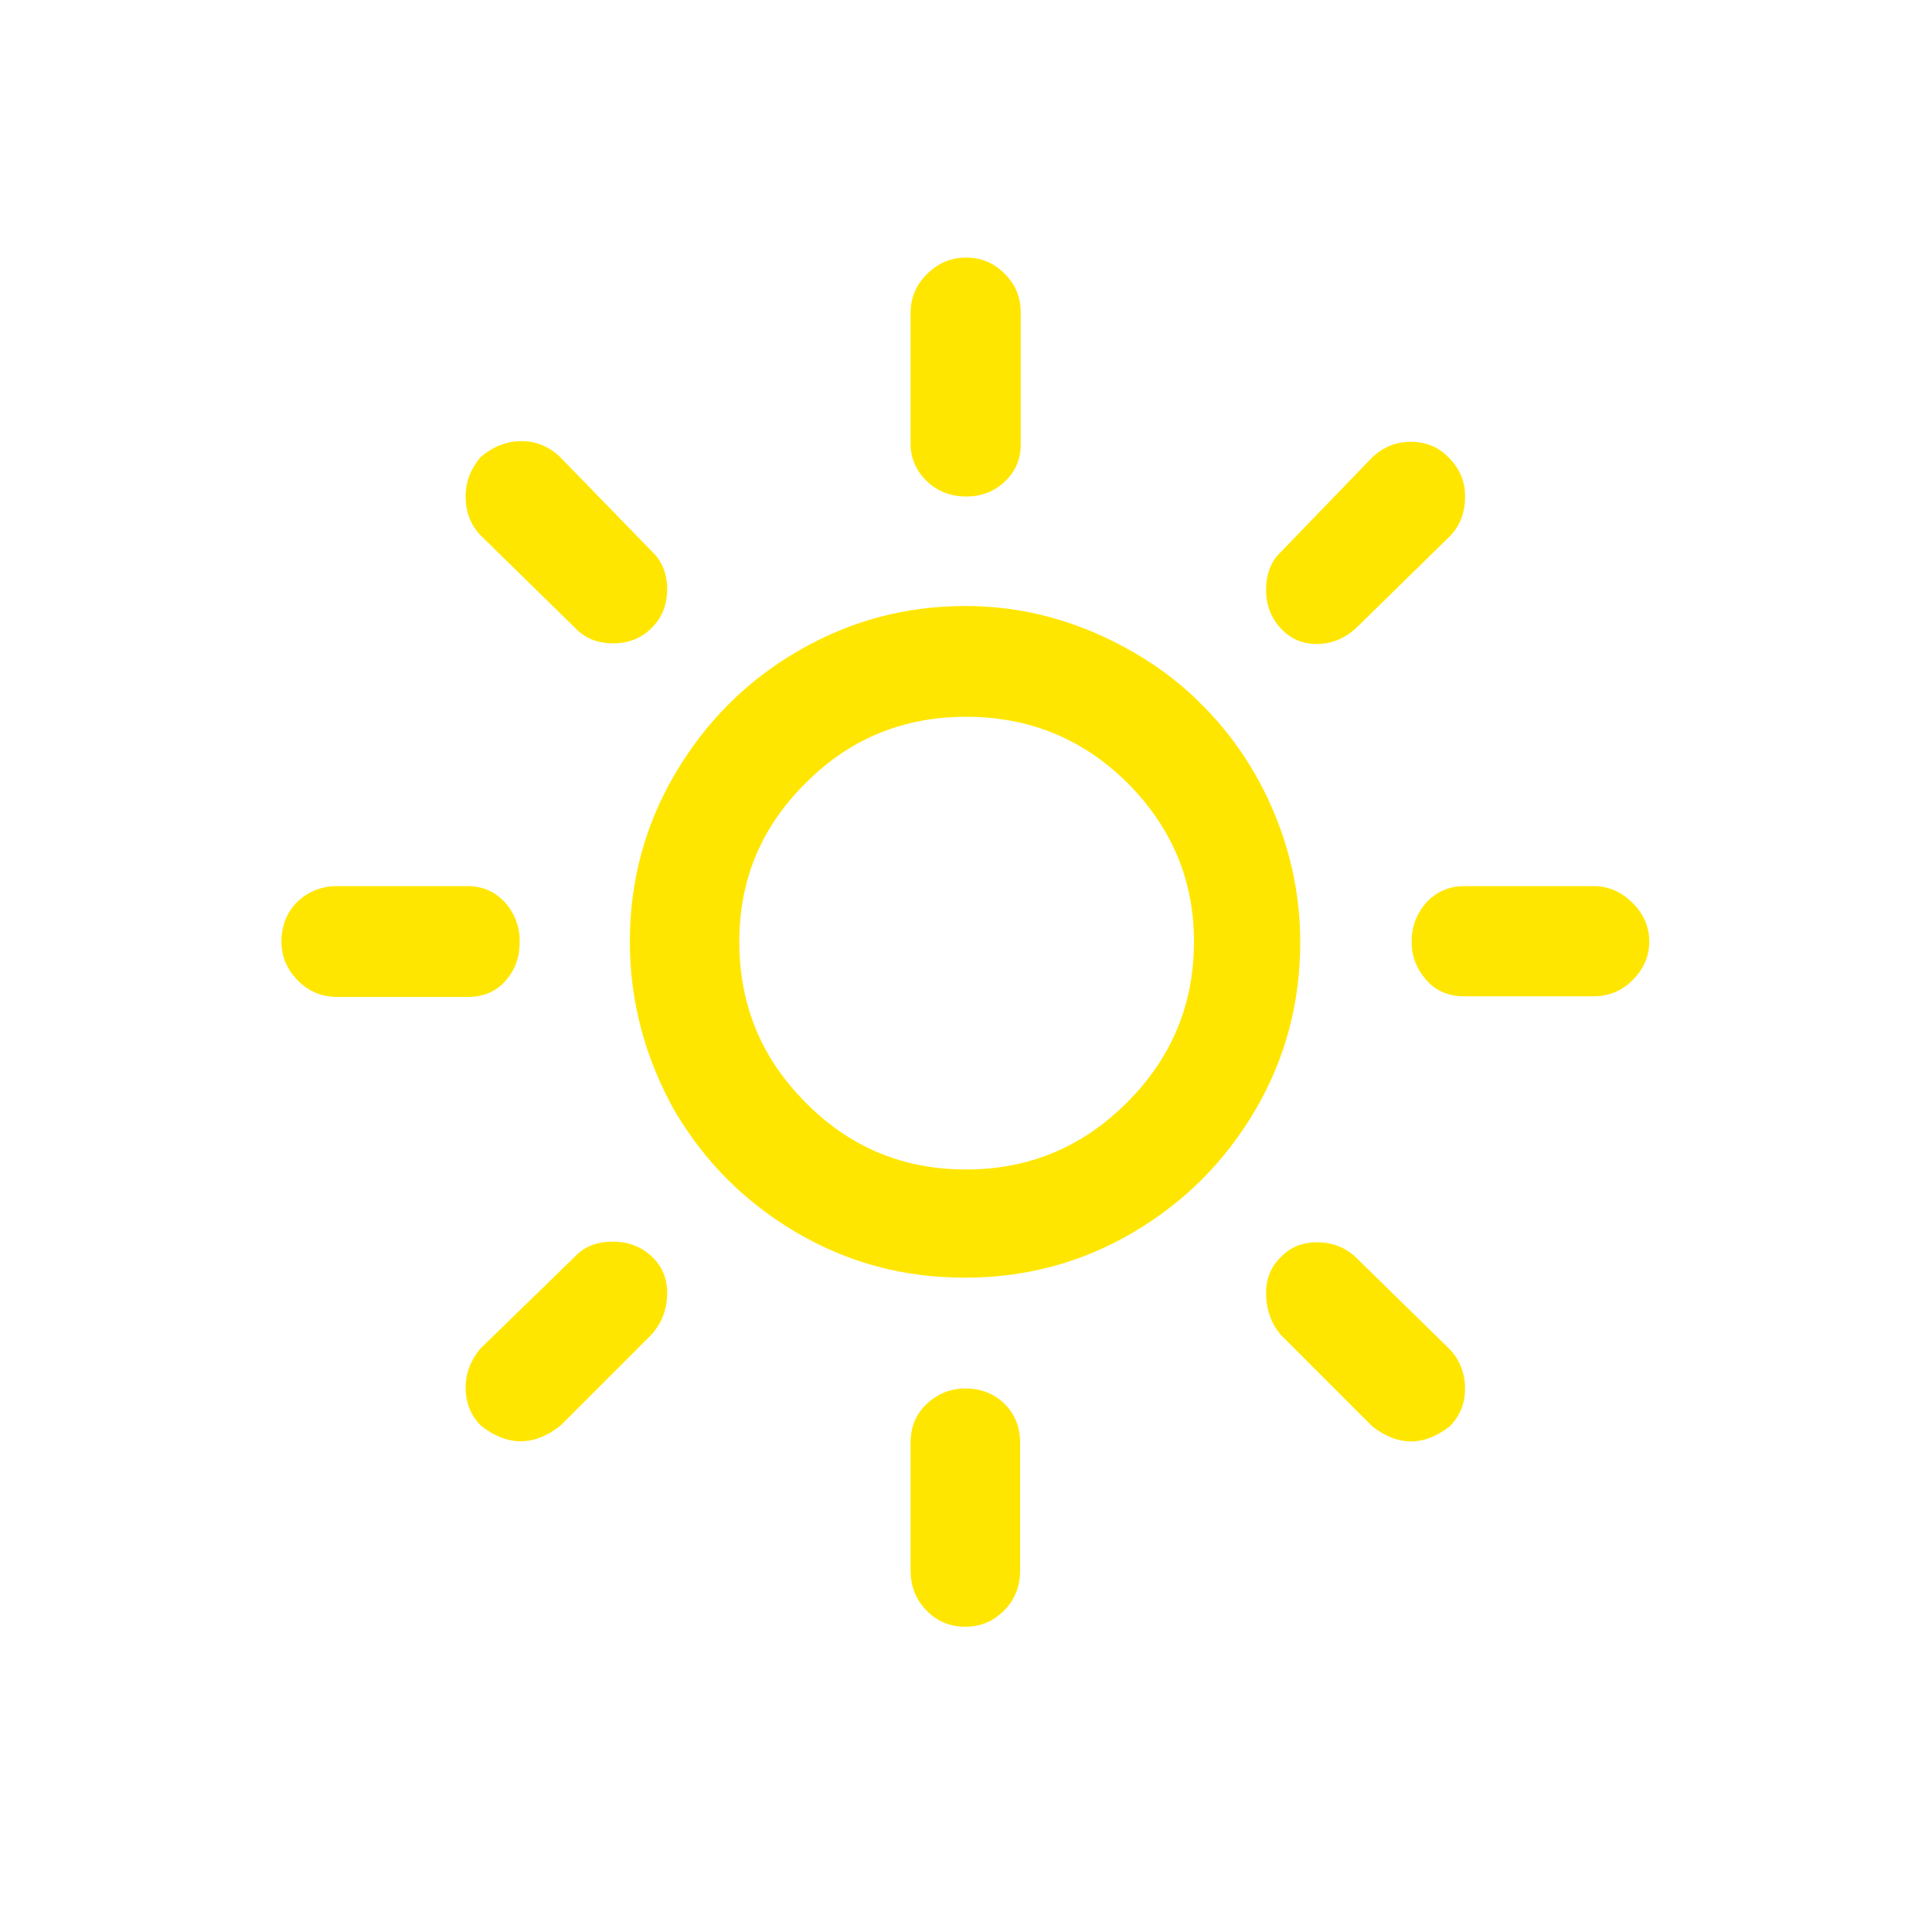 <svg width="64" height="64" viewBox="0 0 64 64" fill="none" xmlns="http://www.w3.org/2000/svg">
<path d="M9.323 31.189C9.323 30.677 9.493 30.229 9.856 29.867C10.219 29.525 10.667 29.355 11.136 29.355H15.488C15.979 29.355 16.384 29.525 16.725 29.888C17.045 30.251 17.216 30.677 17.216 31.189C17.216 31.701 17.067 32.128 16.747 32.491C16.427 32.853 16 33.024 15.509 33.024H11.157C10.667 33.024 10.24 32.853 9.877 32.491C9.515 32.128 9.323 31.701 9.323 31.189ZM15.424 45.973C15.424 45.483 15.595 45.056 15.915 44.672L19.051 41.621C19.371 41.28 19.797 41.131 20.309 41.131C20.821 41.131 21.248 41.301 21.589 41.621C21.931 41.941 22.101 42.347 22.101 42.837C22.101 43.349 21.931 43.819 21.589 44.203L18.56 47.232C17.685 47.915 16.811 47.915 15.936 47.232C15.595 46.891 15.424 46.464 15.424 45.973ZM15.424 16.448C15.424 15.957 15.595 15.531 15.915 15.147C16.341 14.784 16.789 14.613 17.28 14.613C17.749 14.613 18.176 14.784 18.539 15.125L21.589 18.261C21.931 18.581 22.101 19.008 22.101 19.52C22.101 20.032 21.931 20.459 21.589 20.8C21.248 21.141 20.821 21.312 20.309 21.312C19.797 21.312 19.371 21.141 19.051 20.8L15.936 17.749C15.595 17.408 15.424 16.96 15.424 16.448ZM20.864 31.189C20.864 29.205 21.355 27.349 22.357 25.643C23.36 23.936 24.704 22.571 26.432 21.568C28.16 20.565 29.995 20.075 31.979 20.075C33.472 20.075 34.901 20.373 36.288 20.971C37.653 21.568 38.848 22.357 39.829 23.36C40.832 24.363 41.621 25.536 42.197 26.901C42.773 28.267 43.072 29.717 43.072 31.211C43.072 33.216 42.581 35.072 41.579 36.779C40.576 38.485 39.232 39.829 37.525 40.832C35.819 41.835 33.963 42.325 31.957 42.325C29.952 42.325 28.096 41.835 26.389 40.832C24.683 39.829 23.339 38.485 22.336 36.779C21.376 35.051 20.864 33.195 20.864 31.189ZM24.491 31.189C24.491 33.28 25.216 35.051 26.688 36.523C28.139 37.995 29.909 38.741 32 38.741C34.091 38.741 35.861 37.995 37.333 36.523C38.805 35.051 39.552 33.28 39.552 31.189C39.552 29.141 38.805 27.392 37.333 25.92C35.861 24.469 34.091 23.744 32 23.744C29.931 23.744 28.16 24.469 26.709 25.92C25.216 27.392 24.491 29.141 24.491 31.189ZM30.165 47.787C30.165 47.275 30.336 46.848 30.699 46.507C31.061 46.165 31.488 45.995 31.979 45.995C32.491 45.995 32.939 46.165 33.28 46.507C33.621 46.848 33.792 47.275 33.792 47.787V52.032C33.792 52.544 33.621 52.992 33.259 53.355C32.896 53.717 32.469 53.888 31.979 53.888C31.488 53.888 31.04 53.717 30.699 53.355C30.336 52.992 30.165 52.544 30.165 52.032V47.787ZM30.165 14.72V10.368C30.165 9.877 30.336 9.451 30.699 9.088C31.061 8.725 31.488 8.533 32 8.533C32.512 8.533 32.917 8.704 33.28 9.067C33.643 9.429 33.813 9.856 33.813 10.347V14.72C33.813 15.211 33.643 15.616 33.28 15.957C32.917 16.299 32.491 16.448 32 16.448C31.509 16.448 31.061 16.277 30.72 15.957C30.379 15.637 30.165 15.211 30.165 14.72ZM41.941 42.837C41.941 42.347 42.112 41.941 42.432 41.643C42.752 41.301 43.157 41.152 43.627 41.152C44.139 41.152 44.565 41.323 44.907 41.643L48.021 44.693C48.363 45.056 48.533 45.504 48.533 45.995C48.533 46.485 48.363 46.912 48.021 47.253C47.168 47.915 46.315 47.915 45.461 47.253L42.432 44.224C42.112 43.84 41.941 43.392 41.941 42.837ZM41.941 19.541C41.941 19.008 42.112 18.581 42.432 18.283L45.461 15.147C45.824 14.805 46.251 14.635 46.72 14.635C47.232 14.635 47.659 14.805 48 15.168C48.363 15.531 48.533 15.957 48.533 16.448C48.533 16.981 48.363 17.429 48.021 17.771L44.907 20.821C44.523 21.163 44.096 21.333 43.627 21.333C43.136 21.333 42.752 21.163 42.432 20.821C42.112 20.48 41.941 20.053 41.941 19.541ZM46.763 31.189C46.763 30.677 46.933 30.251 47.275 29.867C47.616 29.525 48.021 29.355 48.491 29.355H52.8C53.291 29.355 53.717 29.547 54.08 29.909C54.443 30.272 54.635 30.699 54.635 31.189C54.635 31.68 54.443 32.107 54.08 32.469C53.717 32.832 53.291 33.003 52.8 33.003H48.491C48 33.003 47.573 32.832 47.253 32.469C46.933 32.107 46.763 31.701 46.763 31.189Z" fill="#FFE600"/>
</svg>
